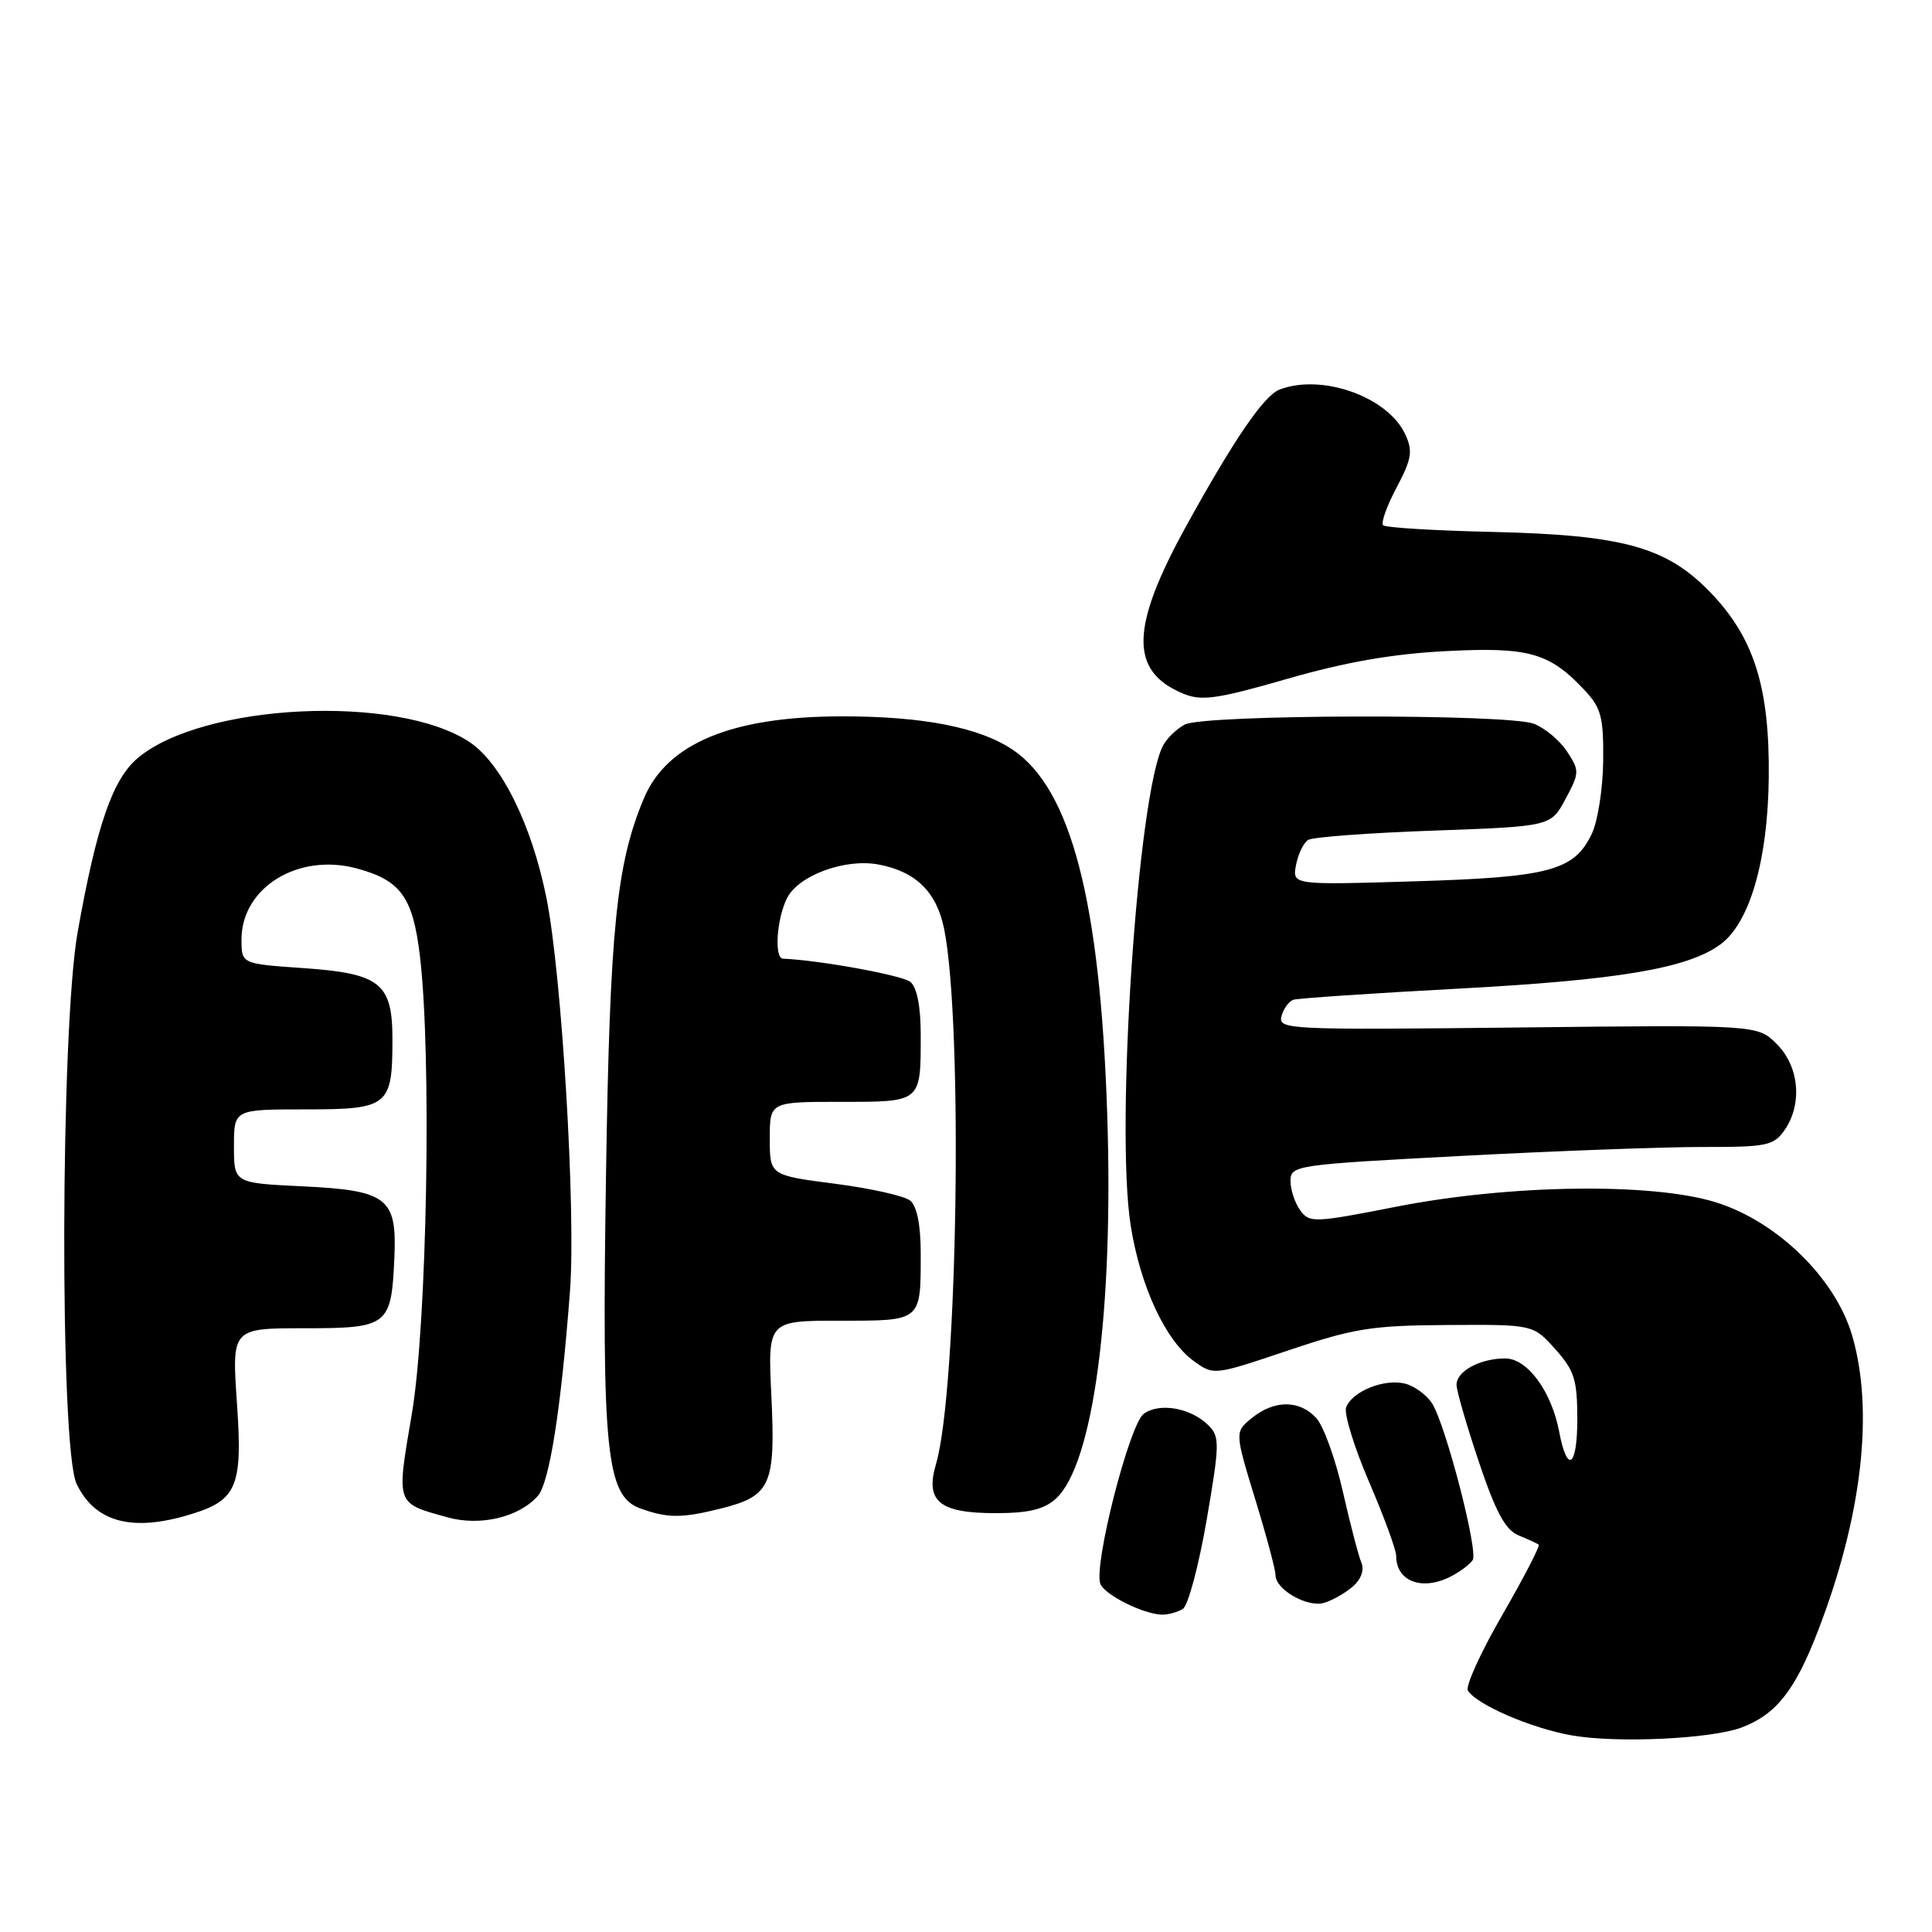 <?xml version="1.0" encoding="UTF-8" standalone="no"?>
<!DOCTYPE svg PUBLIC "-//W3C//DTD SVG 1.1//EN" "http://www.w3.org/Graphics/SVG/1.1/DTD/svg11.dtd" >
<svg xmlns="http://www.w3.org/2000/svg" xmlns:xlink="http://www.w3.org/1999/xlink" version="1.1" viewBox="0 0 256 256">
 <g >
 <path fill="currentColor"
d=" M 230.81 228.89 C 235.35 227.16 237.86 223.99 240.90 216.08 C 246.74 200.94 248.34 186.94 245.41 176.93 C 243.18 169.35 235.44 161.81 227.32 159.30 C 218.86 156.68 200.02 156.95 185.04 159.89 C 174.14 162.03 173.51 162.06 172.29 160.38 C 171.58 159.41 171.00 157.66 171.00 156.49 C 171.00 154.41 171.58 154.33 193.75 153.16 C 206.26 152.50 220.64 151.97 225.69 151.98 C 234.07 152.00 235.02 151.80 236.44 149.78 C 238.86 146.33 238.42 141.33 235.44 138.35 C 232.89 135.79 232.89 135.79 201.10 136.15 C 170.67 136.48 169.34 136.42 169.80 134.67 C 170.06 133.66 170.78 132.67 171.39 132.47 C 172.00 132.28 181.84 131.61 193.25 131.00 C 214.50 129.86 223.62 128.32 227.96 125.14 C 231.85 122.30 234.26 113.98 234.37 103.00 C 234.49 91.06 232.43 84.52 226.64 78.50 C 220.83 72.47 215.07 70.88 197.67 70.48 C 190.06 70.31 183.58 69.91 183.27 69.60 C 182.96 69.29 183.76 67.04 185.05 64.61 C 187.05 60.84 187.23 59.79 186.22 57.59 C 183.95 52.60 175.18 49.46 169.55 51.62 C 167.49 52.41 163.59 58.10 157.29 69.50 C 149.75 83.13 149.62 88.94 156.78 91.91 C 159.23 92.92 161.23 92.64 170.57 89.95 C 178.23 87.74 184.51 86.64 191.56 86.28 C 202.60 85.70 205.32 86.48 210.00 91.49 C 212.17 93.82 212.49 95.05 212.43 100.84 C 212.39 104.50 211.71 108.85 210.92 110.49 C 208.58 115.37 205.32 116.24 187.42 116.78 C 171.23 117.27 171.23 117.27 171.73 114.62 C 172.01 113.16 172.73 111.67 173.34 111.29 C 173.94 110.92 181.42 110.36 189.97 110.06 C 205.50 109.50 205.50 109.50 207.44 105.87 C 209.30 102.39 209.31 102.13 207.64 99.58 C 206.68 98.11 204.70 96.46 203.24 95.90 C 199.70 94.56 159.51 94.65 156.98 96.01 C 155.91 96.58 154.63 97.82 154.12 98.77 C 150.77 105.06 147.77 149.33 149.82 162.37 C 151.09 170.44 154.43 177.62 158.16 180.33 C 160.83 182.26 160.83 182.26 170.66 178.95 C 179.42 176.00 181.75 175.63 191.83 175.57 C 203.16 175.50 203.16 175.50 206.08 178.77 C 208.62 181.61 209.00 182.81 209.00 188.07 C 209.00 194.40 207.67 195.34 206.61 189.76 C 205.59 184.36 202.39 180.00 199.45 180.00 C 196.12 180.00 193.00 181.68 193.00 183.49 C 193.00 184.27 194.33 188.86 195.95 193.69 C 198.19 200.35 199.46 202.71 201.20 203.44 C 202.47 203.96 203.68 204.52 203.89 204.67 C 204.10 204.82 201.94 209.00 199.08 213.96 C 196.21 218.92 194.16 223.44 194.50 224.01 C 195.66 225.87 202.86 228.99 208.22 229.94 C 214.20 231.01 226.77 230.42 230.81 228.89 Z  M 156.74 213.18 C 157.43 212.75 158.84 207.46 159.88 201.45 C 161.62 191.32 161.64 190.38 160.13 188.87 C 157.81 186.55 153.64 185.81 151.55 187.34 C 149.65 188.73 144.89 207.38 145.80 209.86 C 146.34 211.32 151.53 213.91 154.00 213.95 C 154.82 213.96 156.06 213.61 156.74 213.18 Z  M 179.29 210.19 C 180.36 209.25 180.80 208.00 180.39 207.06 C 180.02 206.20 178.92 201.98 177.94 197.67 C 176.97 193.37 175.39 188.98 174.43 187.92 C 172.23 185.49 168.88 185.47 165.91 187.87 C 163.60 189.74 163.60 189.74 166.31 198.62 C 167.81 203.50 169.02 208.04 169.01 208.69 C 168.99 210.63 173.25 213.05 175.47 212.38 C 176.59 212.04 178.30 211.06 179.29 210.19 Z  M 192.32 208.85 C 193.52 208.22 194.79 207.26 195.14 206.72 C 195.90 205.55 191.61 188.96 189.78 185.99 C 189.07 184.86 187.45 183.66 186.18 183.34 C 183.44 182.64 179.19 184.35 178.37 186.47 C 178.06 187.29 179.42 191.73 181.40 196.34 C 183.38 200.94 185.00 205.36 185.00 206.16 C 185.00 209.58 188.49 210.86 192.32 208.85 Z  M 24.31 200.93 C 31.42 198.96 32.18 197.34 31.40 185.96 C 30.71 176.00 30.71 176.00 40.32 176.00 C 51.47 176.00 51.86 175.69 52.26 166.58 C 52.60 158.71 51.32 157.73 40.02 157.19 C 31.00 156.76 31.00 156.76 31.00 151.88 C 31.00 147.00 31.00 147.00 40.46 147.00 C 51.48 147.00 52.00 146.58 52.00 137.72 C 52.00 130.25 50.40 128.98 40.07 128.27 C 32.00 127.71 32.00 127.71 32.00 124.49 C 32.00 117.61 39.50 112.98 47.27 115.07 C 53.10 116.64 54.71 118.87 55.64 126.66 C 57.22 139.82 56.59 175.53 54.57 187.35 C 52.51 199.47 52.39 199.14 59.32 201.06 C 63.66 202.26 68.77 201.04 71.27 198.21 C 72.81 196.47 74.36 186.57 75.53 171.00 C 76.32 160.50 74.44 129.12 72.41 119.00 C 70.46 109.28 66.42 101.11 62.19 98.31 C 52.58 91.95 26.87 93.19 18.26 100.44 C 14.92 103.25 12.80 109.38 10.29 123.50 C 8.00 136.42 7.89 191.91 10.15 196.62 C 12.49 201.51 17.13 202.92 24.31 200.93 Z  M 95.59 199.87 C 102.12 198.23 102.78 196.75 102.21 185.00 C 101.73 175.00 101.73 175.00 111.26 175.00 C 122.18 175.00 122.00 175.15 122.00 166.04 C 122.00 162.34 121.50 159.83 120.62 159.10 C 119.87 158.47 115.37 157.46 110.62 156.85 C 102.00 155.73 102.00 155.73 102.00 150.87 C 102.00 146.00 102.00 146.00 111.39 146.00 C 122.16 146.00 122.00 146.13 122.00 137.04 C 122.00 133.36 121.50 130.83 120.63 130.11 C 119.58 129.23 108.59 127.23 103.75 127.03 C 102.56 126.98 102.91 121.74 104.29 119.00 C 105.81 115.99 111.98 113.72 116.40 114.55 C 121.35 115.48 124.11 118.18 125.10 123.08 C 127.63 135.56 126.90 184.21 124.03 193.97 C 122.57 198.94 124.45 200.50 131.93 200.50 C 136.30 200.50 138.33 200.01 139.90 198.59 C 144.87 194.10 147.58 173.75 146.71 147.57 C 145.78 119.44 141.92 104.56 134.20 99.35 C 129.77 96.37 122.29 94.91 111.50 94.92 C 96.93 94.94 88.36 98.51 85.30 105.83 C 81.66 114.53 80.80 123.14 80.30 155.61 C 79.73 192.29 80.33 198.22 84.81 199.86 C 88.46 201.19 90.34 201.19 95.59 199.87 Z "/>
</g>
</svg>